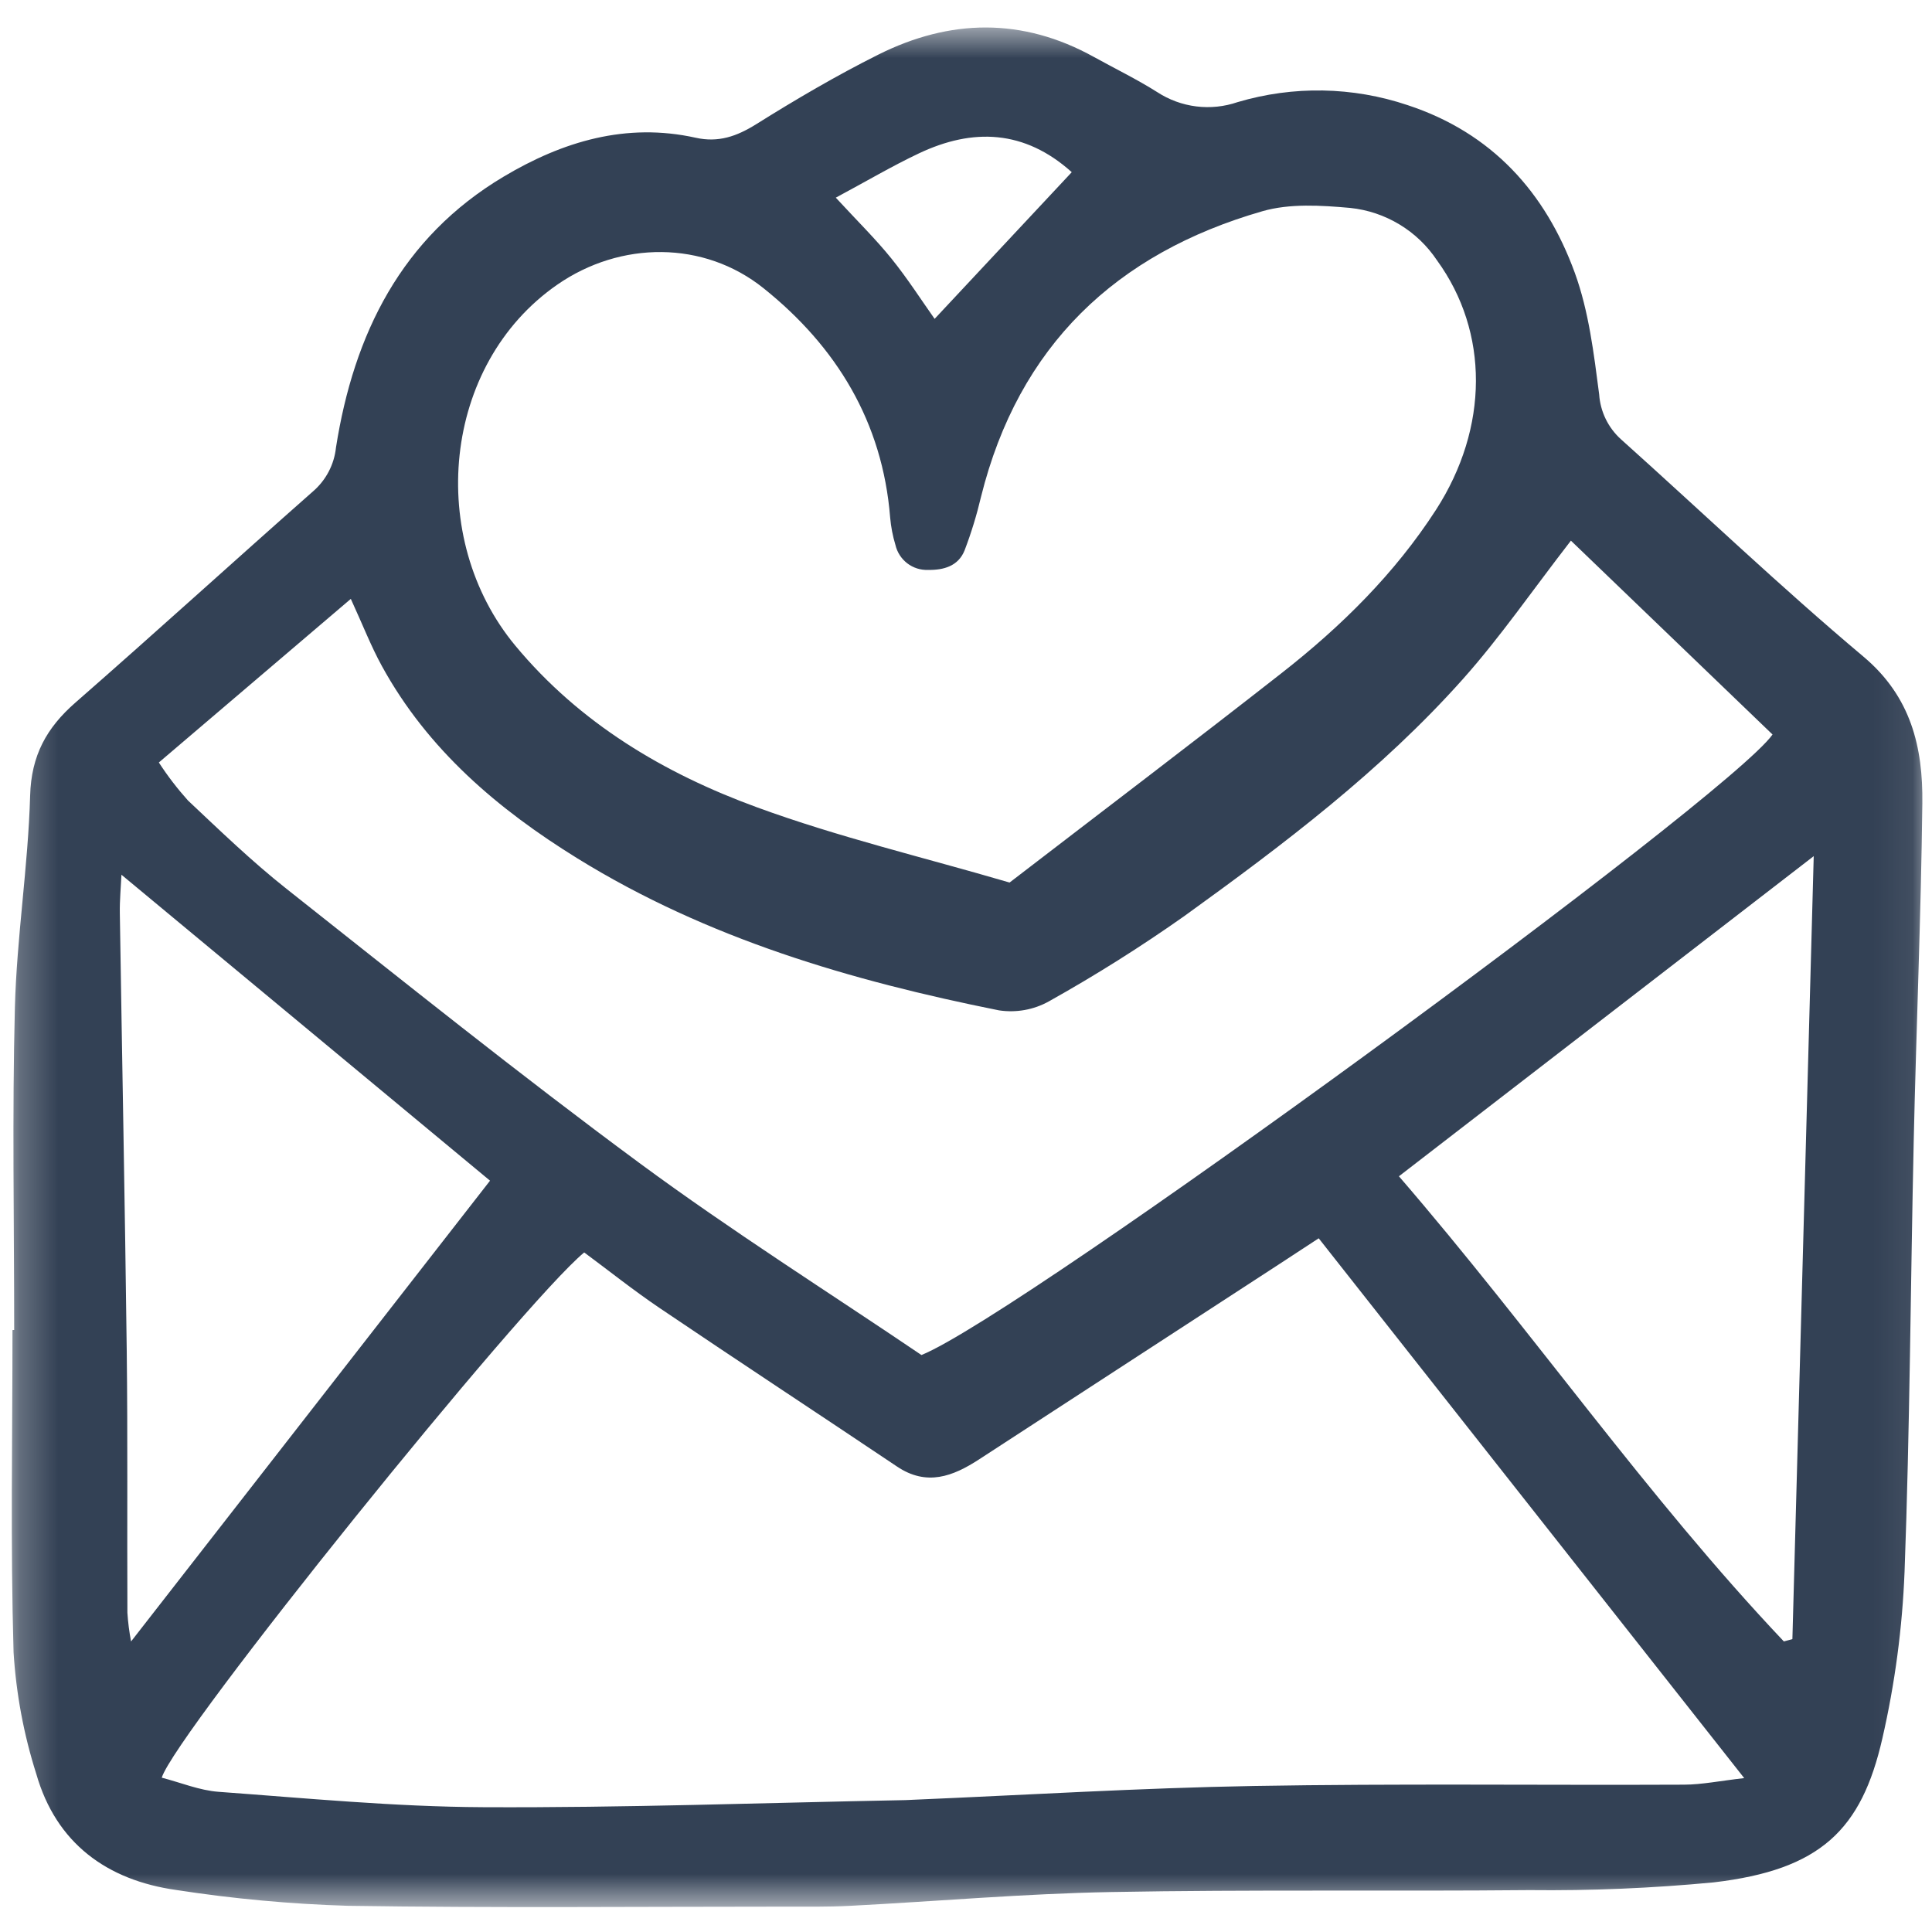 <svg width="50" height="50" viewBox="0 0 50 50" fill="none" xmlns="http://www.w3.org/2000/svg">
<g clip-path="url(#clip0_2165_1624)">
<mask id="mask0_2165_1624" style="mask-type:luminance" maskUnits="userSpaceOnUse" x="0" y="0" width="50" height="50">
<path d="M49.93 0.625H0.243V49.375H49.93V0.625Z" fill="white"/>
</mask>
<g mask="url(#mask0_2165_1624)">
<path d="M0.367 34.42C0.367 31.64 0.314 28.86 0.385 26.082C0.433 24.249 0.728 22.422 0.78 20.589C0.809 19.551 1.205 18.835 1.953 18.182C4.016 16.379 6.042 14.533 8.097 12.72C8.434 12.431 8.649 12.024 8.695 11.582C9.157 8.644 10.388 6.148 13.035 4.571C14.563 3.661 16.204 3.165 18.006 3.565C18.591 3.695 19.065 3.53 19.568 3.216C20.595 2.573 21.645 1.957 22.728 1.415C24.584 0.486 26.461 0.448 28.312 1.475C28.858 1.777 29.422 2.051 29.949 2.384C30.253 2.582 30.598 2.709 30.959 2.754C31.319 2.799 31.685 2.761 32.029 2.643C33.47 2.215 35.008 2.242 36.433 2.722C38.609 3.439 39.997 4.977 40.756 7.061C41.118 8.056 41.248 9.145 41.386 10.205C41.416 10.652 41.618 11.069 41.951 11.369C44.042 13.243 46.075 15.186 48.224 16.992C49.461 18.031 49.767 19.342 49.75 20.79C49.716 23.704 49.592 26.617 49.527 29.532C49.444 33.244 49.428 36.959 49.29 40.67C49.233 42.126 49.041 43.573 48.715 44.992C48.176 47.352 47.12 48.391 44.348 48.716C42.763 48.867 41.17 48.934 39.578 48.916C35.969 48.95 32.36 48.899 28.752 48.966C26.505 49.007 24.261 49.206 22.014 49.322C21.426 49.353 20.835 49.344 20.245 49.344C16.498 49.344 12.75 49.38 9.004 49.322C7.517 49.277 6.033 49.14 4.563 48.913C2.768 48.661 1.453 47.703 0.939 45.909C0.614 44.887 0.417 43.829 0.351 42.759C0.27 39.981 0.323 37.2 0.323 34.421L0.367 34.42ZM34.128 32.047C33.734 32.305 33.419 32.512 33.103 32.718C30.514 34.401 27.926 36.085 25.338 37.769C24.66 38.21 23.983 38.47 23.215 37.954C21.17 36.582 19.111 35.23 17.07 33.851C16.391 33.392 15.748 32.878 15.119 32.413C13.503 33.748 4.539 44.866 4.186 46.006C4.678 46.133 5.16 46.335 5.656 46.372C7.934 46.538 10.216 46.759 12.497 46.77C16.136 46.789 19.776 46.656 23.415 46.587C23.485 46.586 23.554 46.581 23.623 46.578C26.564 46.454 29.505 46.272 32.445 46.221C36.157 46.156 39.872 46.204 43.585 46.187C44.048 46.185 44.511 46.089 45.14 46.017L34.128 32.047ZM26.128 22.84C28.559 20.971 30.881 19.211 33.175 17.414C34.712 16.21 36.097 14.845 37.164 13.193C38.536 11.065 38.537 8.593 37.191 6.74C36.939 6.362 36.608 6.044 36.219 5.809C35.83 5.574 35.395 5.428 34.943 5.381C34.191 5.314 33.382 5.262 32.672 5.466C28.882 6.556 26.361 8.952 25.389 12.856C25.278 13.328 25.136 13.792 24.963 14.245C24.801 14.649 24.425 14.757 24.016 14.749C23.823 14.757 23.633 14.696 23.479 14.578C23.326 14.46 23.218 14.293 23.174 14.104C23.104 13.872 23.058 13.634 23.037 13.393C22.84 10.92 21.649 8.973 19.764 7.462C18.214 6.218 16.055 6.234 14.421 7.368C11.433 9.441 11.033 13.934 13.336 16.709C15.005 18.72 17.189 20.016 19.587 20.892C21.694 21.664 23.892 22.185 26.128 22.84ZM40.655 13.992C39.65 15.29 38.824 16.493 37.86 17.574C35.746 19.946 33.219 21.854 30.657 23.703C29.525 24.502 28.353 25.24 27.144 25.916C26.752 26.134 26.298 26.215 25.854 26.148C22.026 25.381 18.302 24.291 14.947 22.217C12.889 20.945 11.069 19.402 9.882 17.235C9.603 16.727 9.392 16.181 9.079 15.499L4.111 19.733C4.336 20.08 4.588 20.408 4.864 20.716C5.697 21.5 6.523 22.298 7.419 23.006C10.44 25.395 13.445 27.808 16.542 30.094C18.939 31.863 21.465 33.455 23.847 35.068C26.428 34.03 44.731 20.642 45.873 19.009L40.655 13.992ZM46.166 42.48L46.387 42.42C46.569 35.734 46.752 29.048 46.939 22.157L36.204 30.442C39.678 34.468 42.614 38.729 46.166 42.48ZM12.682 30.556L3.143 22.638C3.128 22.965 3.096 23.296 3.101 23.626C3.159 27.406 3.234 31.186 3.28 34.966C3.307 37.222 3.287 39.479 3.297 41.736C3.313 41.986 3.345 42.235 3.392 42.481L12.682 30.556ZM21.631 5.116C22.19 5.722 22.659 6.182 23.069 6.69C23.489 7.21 23.851 7.777 24.188 8.252C25.423 6.932 26.587 5.687 27.737 4.456C26.516 3.359 25.178 3.307 23.778 3.971C23.095 4.294 22.442 4.68 21.631 5.115V5.116Z" fill="#334155"/>
</g>
</g>
<defs>
<clipPath id="clip0_2165_1624">
<rect width="50" height="50" fill="white"/>
</clipPath>
</defs>
</svg>

